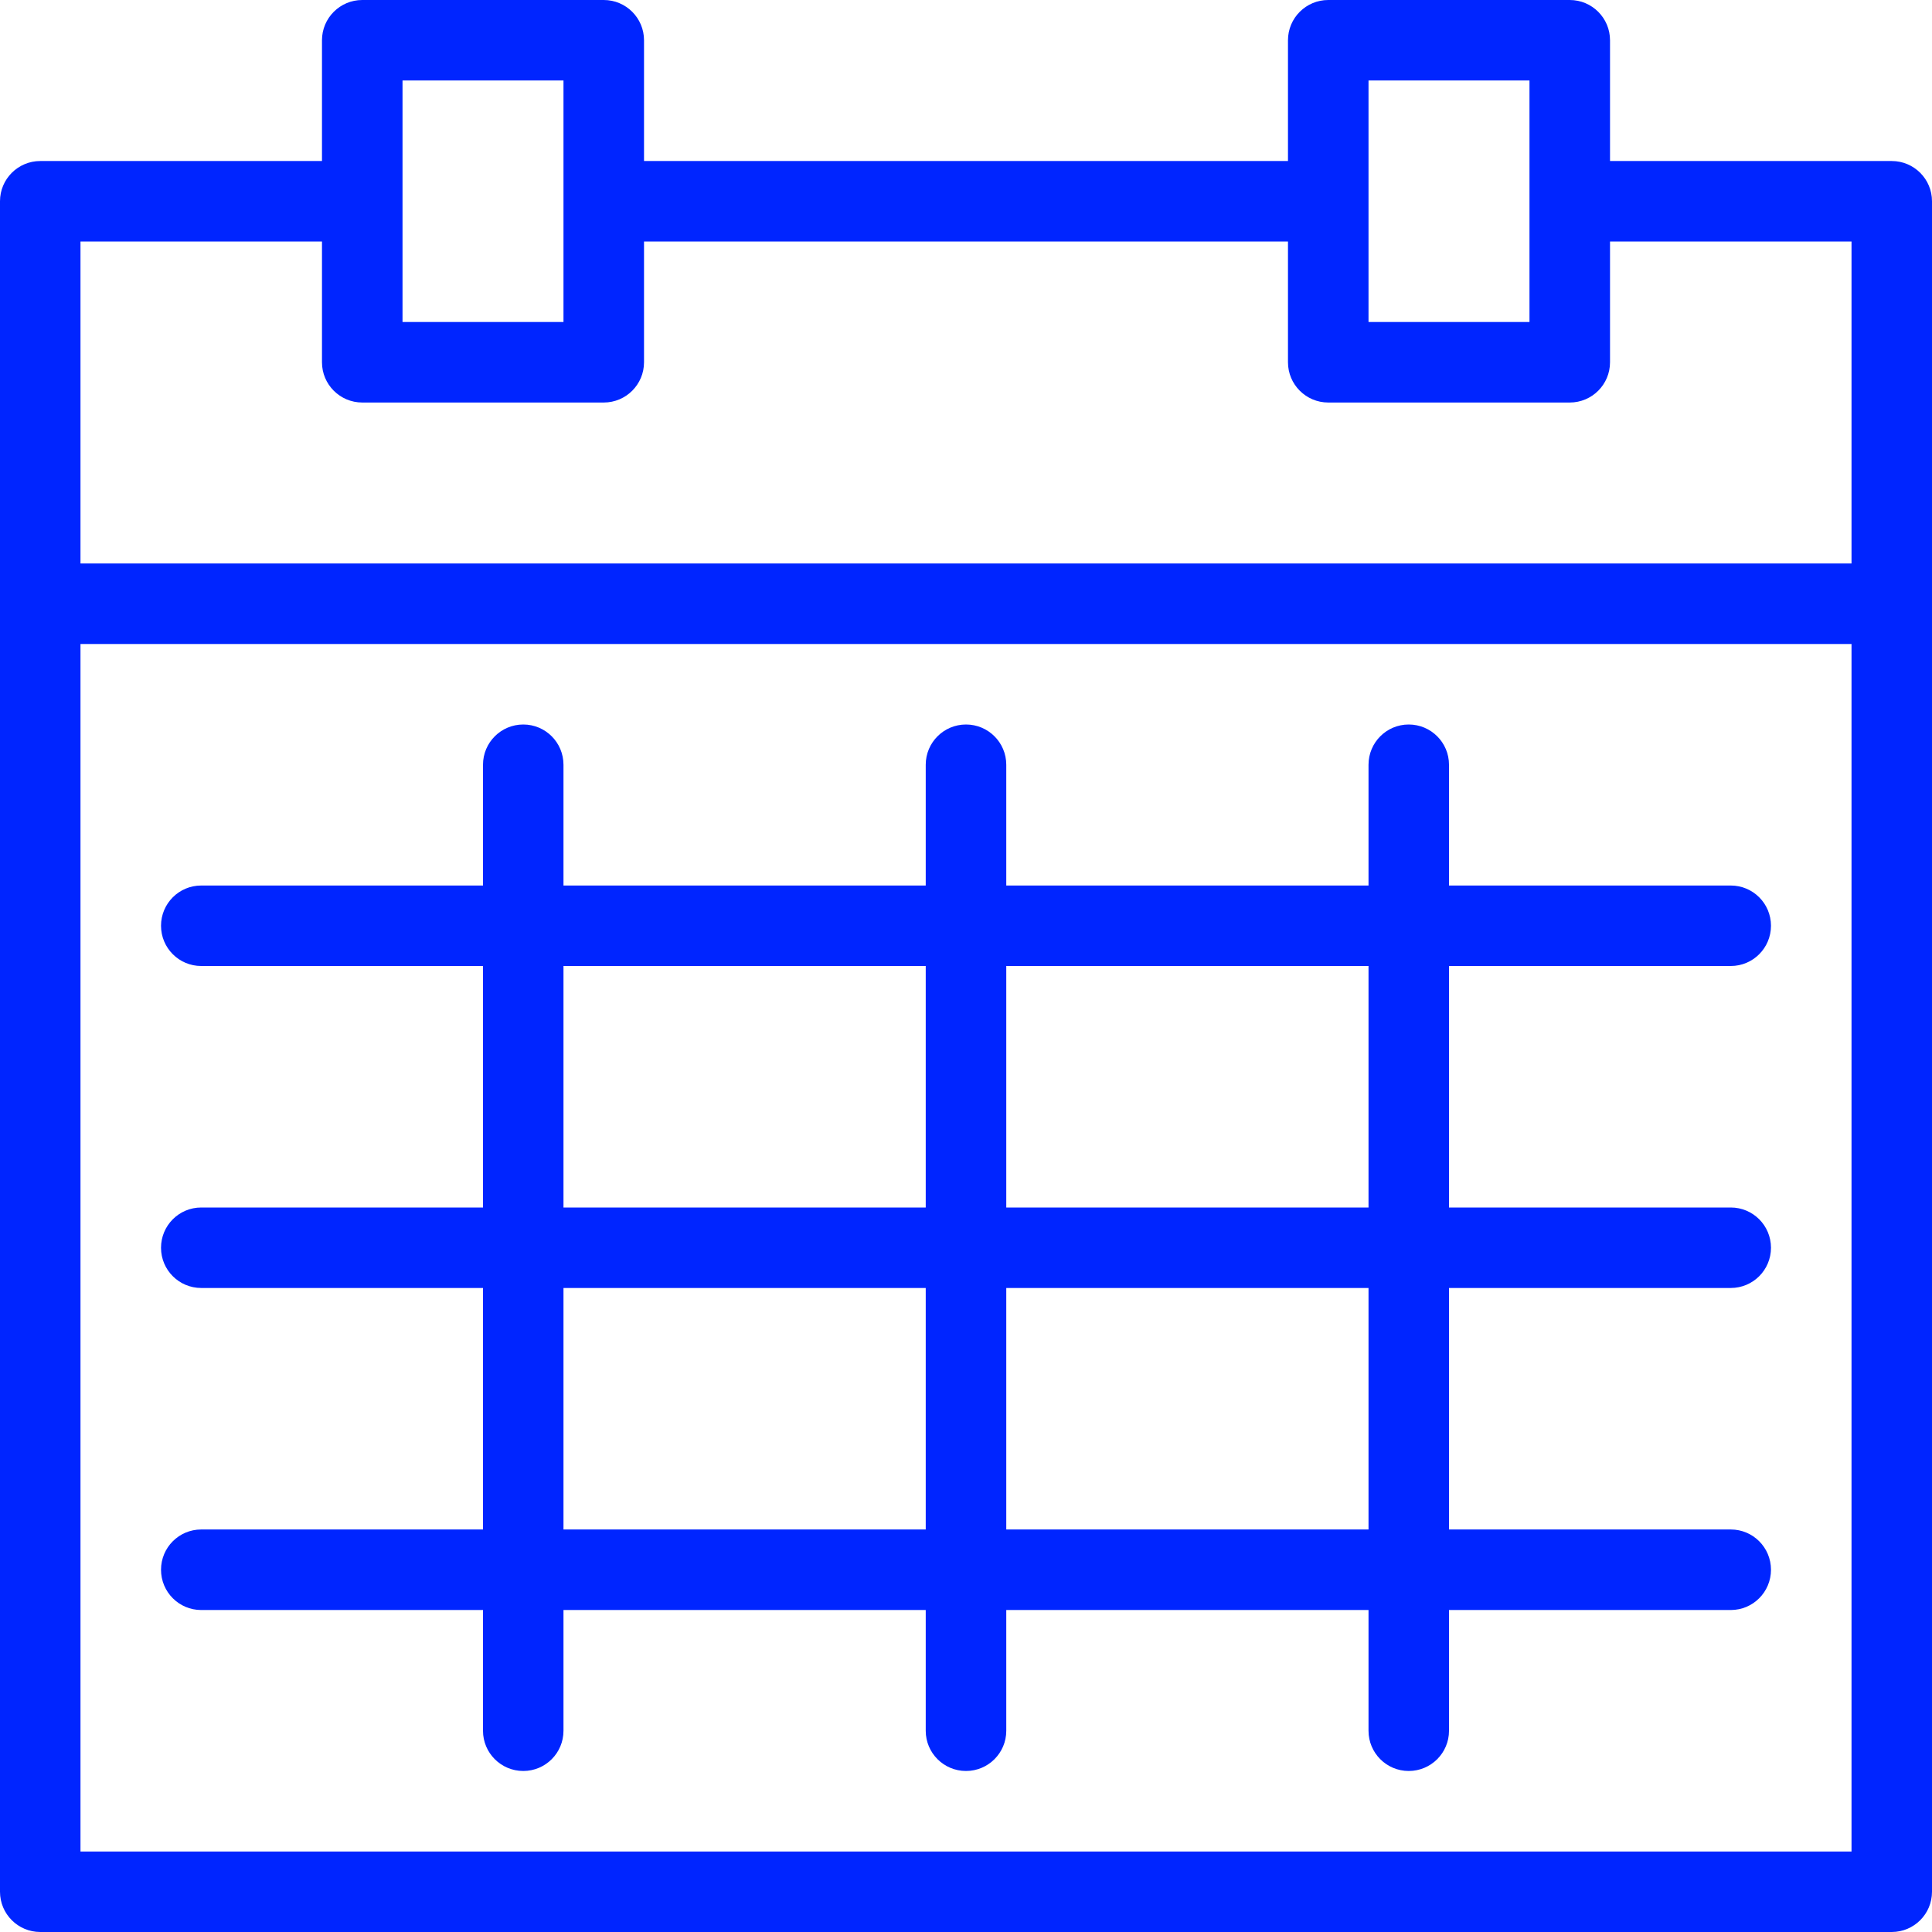 <?xml version="1.0" encoding="UTF-8"?>
<svg width="32px" height="32px" viewBox="0 0 32 32" version="1.1" xmlns="http://www.w3.org/2000/svg" xmlns:xlink="http://www.w3.org/1999/xlink">
    <!-- Generator: Sketch 46.2 (44496) - http://www.bohemiancoding.com/sketch -->
    <title>Page 1</title>
    <desc>Created with Sketch.</desc>
    <defs></defs>
    <g id="Landing-pages" stroke="none" stroke-width="1" fill="none" fill-rule="evenodd">
        <g id="dependabot-update" transform="translate(-750, -1765)" fill="#0025FF">
            <g id="Group-16" transform="translate(750, 1765)">
                <g id="Page-1">
                    <path d="M1.333,30.667 L30.667,30.667 L30.667,10.667 L1.333,10.667 L1.333,30.667 Z M5.333,4 L5.333,6 C5.333,6.369 5.632,6.667 6,6.667 L10,6.667 C10.368,6.667 10.667,6.369 10.667,6 L10.667,4 L21.333,4 L21.333,6 C21.333,6.369 21.632,6.667 22,6.667 L26,6.667 C26.368,6.667 26.667,6.369 26.667,6 L26.667,4 L30.667,4 L30.667,9.333 L1.333,9.333 L1.333,4 L5.333,4 Z M6.667,5.333 L9.333,5.333 L9.333,1.333 L6.667,1.333 L6.667,5.333 Z M22.667,5.333 L25.333,5.333 L25.333,1.333 L22.667,1.333 L22.667,5.333 Z M31.333,2.667 L26.667,2.667 L26.667,0.667 C26.667,0.298 26.368,0 26,0 L22,0 C21.632,0 21.333,0.298 21.333,0.667 L21.333,2.667 L10.667,2.667 L10.667,0.667 C10.667,0.298 10.368,0 10,0 L6,0 C5.632,0 5.333,0.298 5.333,0.667 L5.333,2.667 L0.667,2.667 C0.299,2.667 0,2.965 0,3.333 L0,31.333 C0,31.702 0.299,32 0.667,32 L31.333,32 C31.701,32 32,31.702 32,31.333 L32,3.333 C32,2.965 31.701,2.667 31.333,2.667 L31.333,2.667 Z" id="Fill-1"></path>
                    <path d="M16.667,20 L22.667,20 L22.667,16 L16.667,16 L16.667,20 Z M16.667,25.333 L22.667,25.333 L22.667,21.333 L16.667,21.333 L16.667,25.333 Z M9.333,25.333 L15.333,25.333 L15.333,21.333 L9.333,21.333 L9.333,25.333 Z M9.333,20 L15.333,20 L15.333,16 L9.333,16 L9.333,20 Z M28.667,16 C29.035,16 29.333,15.702 29.333,15.333 C29.333,14.965 29.035,14.667 28.667,14.667 L24,14.667 L24,12.667 C24,12.298 23.701,12 23.333,12 C22.965,12 22.667,12.298 22.667,12.667 L22.667,14.667 L16.667,14.667 L16.667,12.667 C16.667,12.298 16.368,12 16,12 C15.632,12 15.333,12.298 15.333,12.667 L15.333,14.667 L9.333,14.667 L9.333,12.667 C9.333,12.298 9.035,12 8.667,12 C8.299,12 8,12.298 8,12.667 L8,14.667 L3.333,14.667 C2.965,14.667 2.667,14.965 2.667,15.333 C2.667,15.702 2.965,16 3.333,16 L8,16 L8,20 L3.333,20 C2.965,20 2.667,20.298 2.667,20.667 C2.667,21.035 2.965,21.333 3.333,21.333 L8,21.333 L8,25.333 L3.333,25.333 C2.965,25.333 2.667,25.631 2.667,26 C2.667,26.369 2.965,26.667 3.333,26.667 L8,26.667 L8,28.667 C8,29.035 8.299,29.333 8.667,29.333 C9.035,29.333 9.333,29.035 9.333,28.667 L9.333,26.667 L15.333,26.667 L15.333,28.667 C15.333,29.035 15.632,29.333 16,29.333 C16.368,29.333 16.667,29.035 16.667,28.667 L16.667,26.667 L22.667,26.667 L22.667,28.667 C22.667,29.035 22.965,29.333 23.333,29.333 C23.701,29.333 24,29.035 24,28.667 L24,26.667 L28.667,26.667 C29.035,26.667 29.333,26.369 29.333,26 C29.333,25.631 29.035,25.333 28.667,25.333 L24,25.333 L24,21.333 L28.667,21.333 C29.035,21.333 29.333,21.035 29.333,20.667 C29.333,20.298 29.035,20 28.667,20 L24,20 L24,16 L28.667,16 Z" id="Fill-3"></path>
                </g>
            </g>
        </g>
    </g>
</svg>